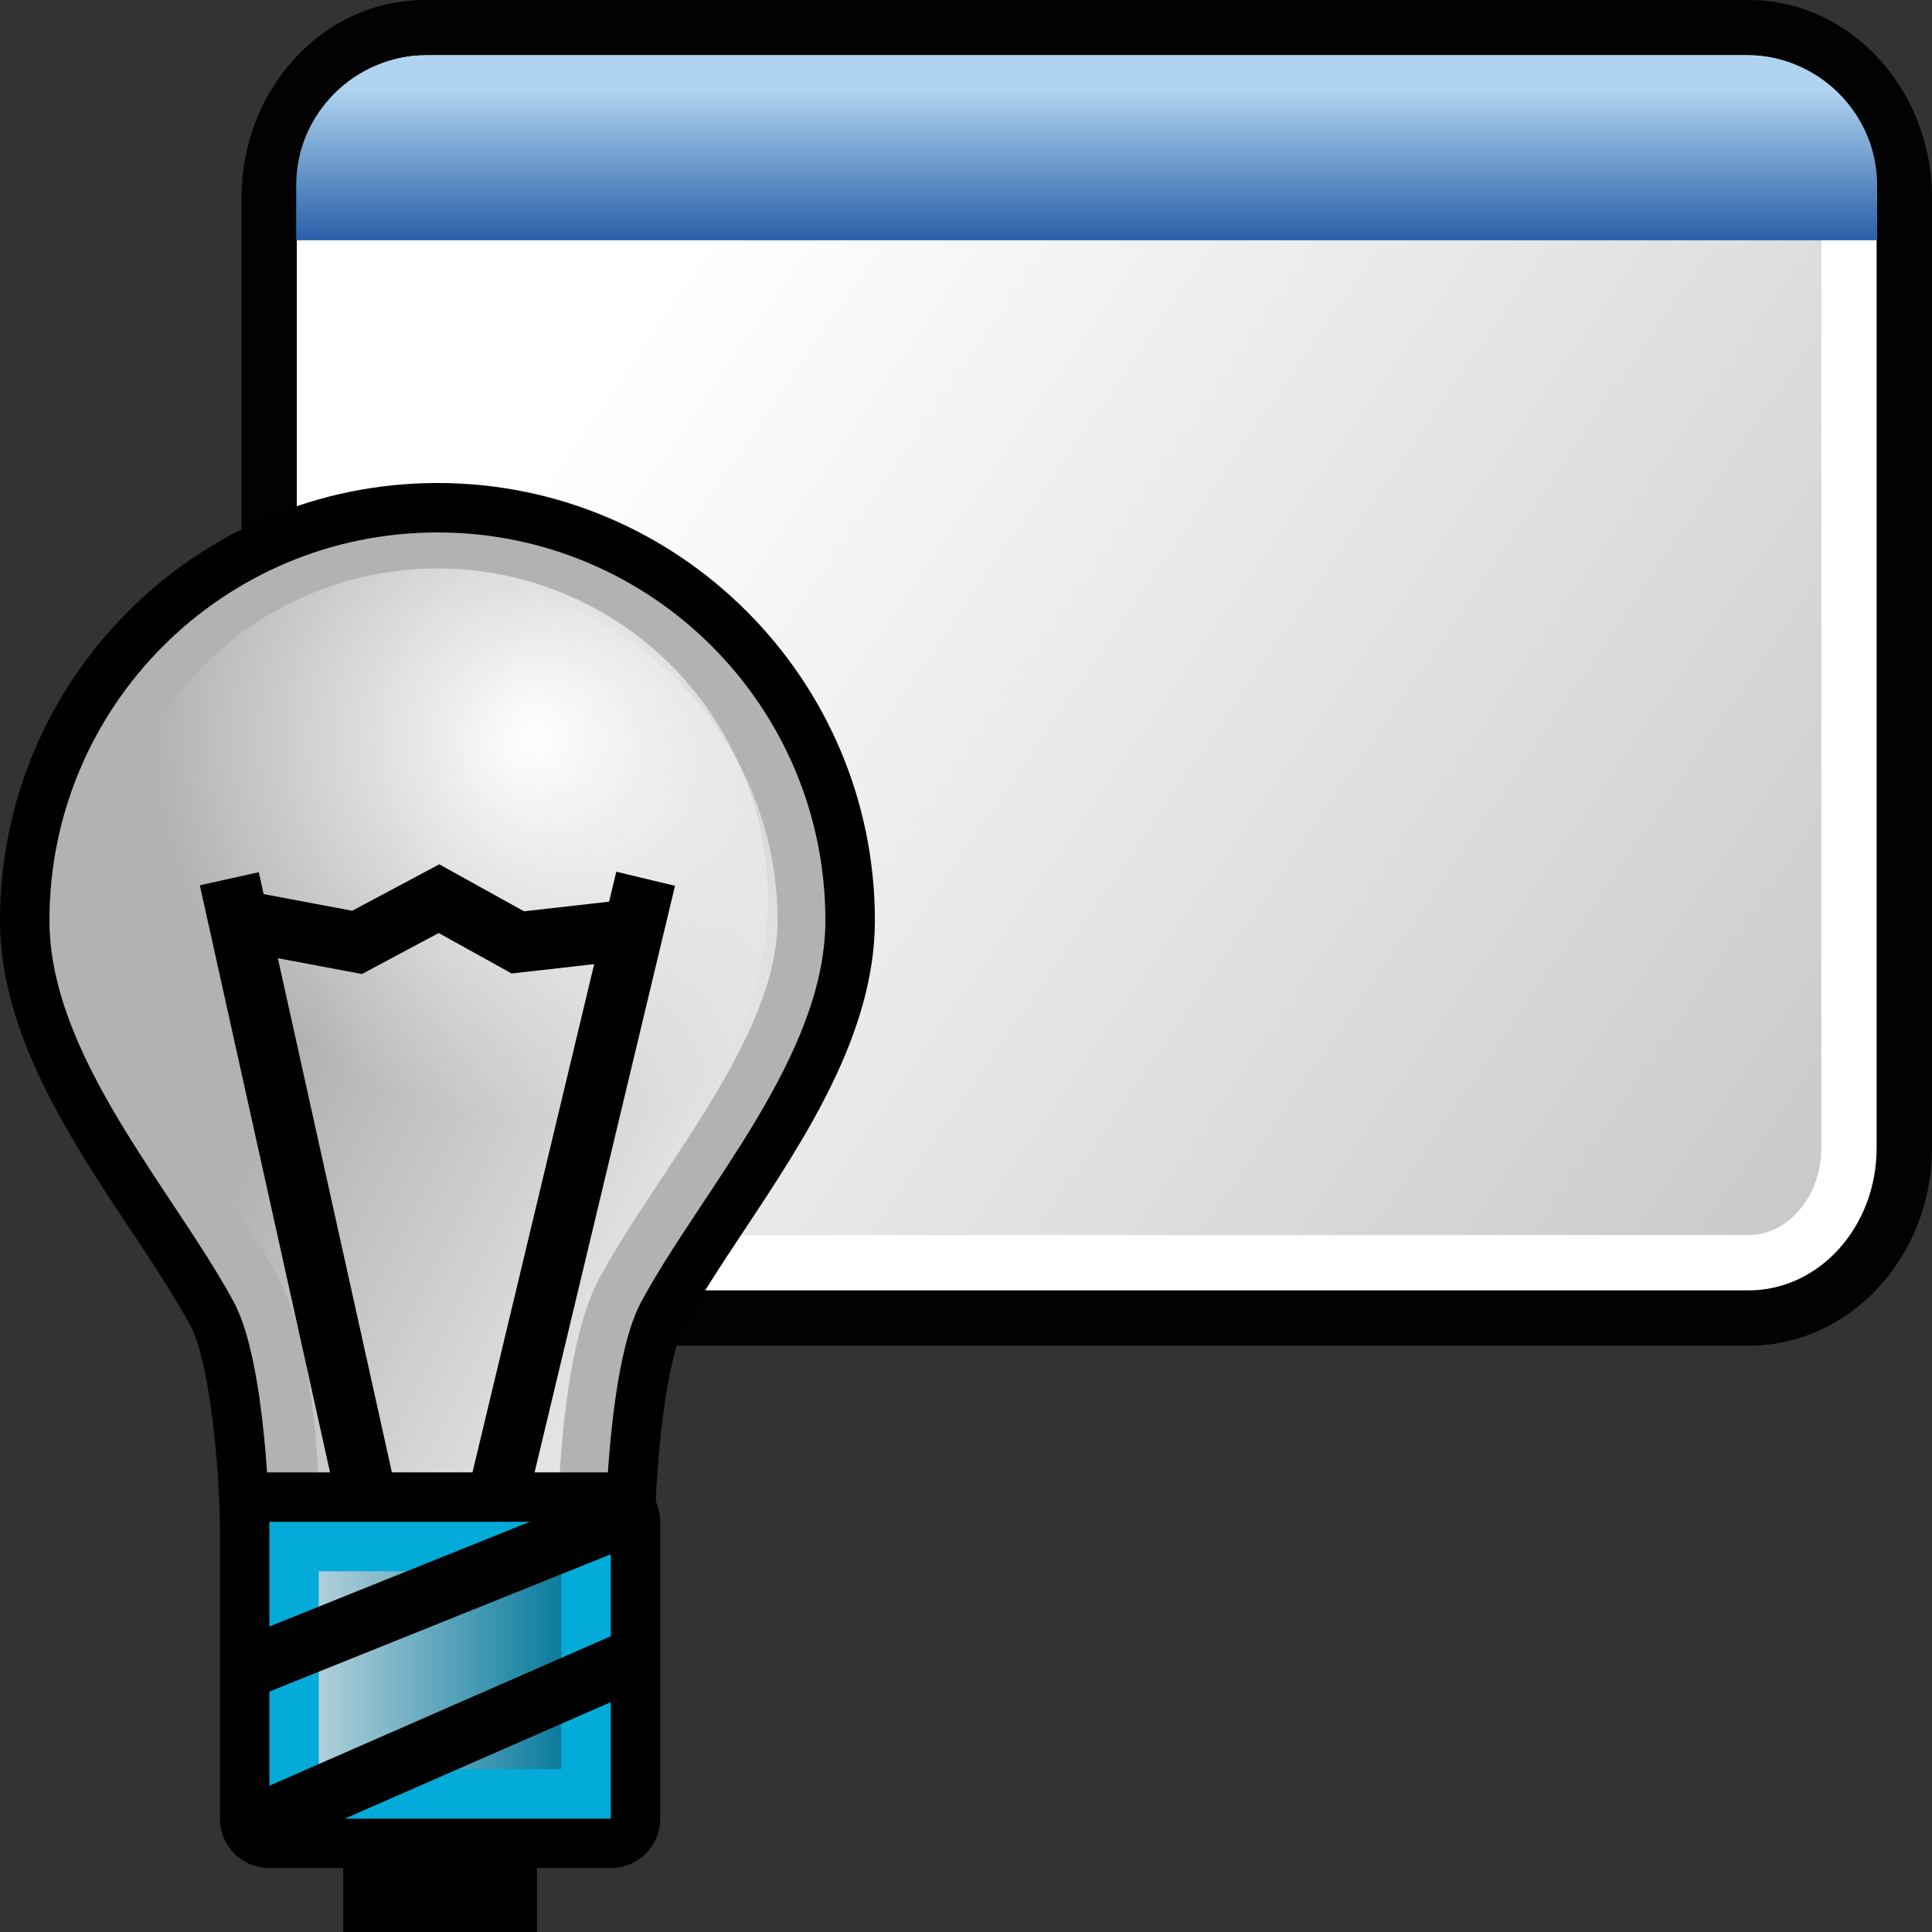 <?xml version="1.0" encoding="utf-8"?>
<!-- Generator: Adobe Illustrator 14.0.0, SVG Export Plug-In . SVG Version: 6.00 Build 43363)  -->
<!DOCTYPE svg PUBLIC "-//W3C//DTD SVG 1.1//EN" "http://www.w3.org/Graphics/SVG/1.1/DTD/svg11.dtd">
<svg version="1.1"
	 id="svg3488" sodipodi:docname="none.svg" inkscape:version="0.45.1" sodipodi:version="0.32" sodipodi:docbase="C:\Radix\dev\trunk\org.radixware\kernel\designer\src\common.resources\src\org\radixware\kernel\designer\resources\icons\eventlog" inkscape:output_extension="org.inkscape.output.svg.inkscape" xmlns:ns="http://creativecommons.org/ns#" xmlns:dc="http://purl.org/dc/elements/1.1/" xmlns:cc="http://web.resource.org/cc/" xmlns:rdf="http://www.w3.org/1999/02/22-rdf-syntax-ns#" xmlns:svg="http://www.w3.org/2000/svg" xmlns:sodipodi="http://sodipodi.sourceforge.net/DTD/sodipodi-0.dtd" xmlns:inkscape="http://www.inkscape.org/namespaces/inkscape"
	 xmlns="http://www.w3.org/2000/svg" xmlns:xlink="http://www.w3.org/1999/xlink" x="0px" y="0px" width="32px" height="32px"
	 viewBox="0 0 32 32" enable-background="new 0 0 32 32" xml:space="preserve">
<rect x="0" y="0" width="32" height="32" fill="#333333" stroke="none"/>
<sodipodi:namedview  id="base" pagecolor="#ffffff" bordercolor="#666666" borderopacity="1.0" objecttolerance="10" gridtolerance="10000" showgrid="false" guidetolerance="10" inkscape:zoom="9.6014722" inkscape:cx="-14.177592" inkscape:cy="3.5982562" inkscape:current-layer="layer1" inkscape:pageopacity="0.0" inkscape:pageshadow="2" inkscape:window-width="1280" inkscape:window-height="944" inkscape:window-x="0" inkscape:window-y="44" inkscape:document-units="px">
	</sodipodi:namedview>
<g>
	<g>
		<path id="path4993_8_" fill="#020202" d="M7.043,22.289C5.365,22.289,4,20.818,4,19.01V3.28c0-0.858,0.304-1.67,0.857-2.286
			C5.436,0.354,6.211,0,7.045,0h21.917C30.64,0,32,1.472,32,3.28v15.73c0,1.809-1.36,3.279-3.038,3.279H7.043z"/>
		<path id="rect26074_8_" fill="#FFFFFF" d="M7.043,0.916h21.915c1.177,0,2.125,1.055,2.125,2.364v15.73
			c0,1.309-0.948,2.363-2.125,2.363H7.043c-1.179,0-2.127-1.055-2.127-2.363V3.28C4.916,1.973,5.864,0.916,7.043,0.916z"/>
		
			<linearGradient id="SVGID_1_" gradientUnits="userSpaceOnUse" x1="590.981" y1="-918.155" x2="570.921" y2="-904.374" gradientTransform="matrix(1 0 0 -1 -560.62 -898.519)">
			<stop  offset="0" style="stop-color:#000000;stop-opacity:0.21"/>
			<stop  offset="1" style="stop-color:#000000;stop-opacity:0"/>
		</linearGradient>
		<path fill="url(#SVGID_1_)" d="M7.043,20.457c-0.668,0-1.211-0.65-1.211-1.447V3.28c0-0.799,0.542-1.449,1.211-1.449h21.915
			c0.668,0,1.209,0.649,1.209,1.449v15.73c0,0.797-0.543,1.447-1.209,1.447H7.043z"/>
		
			<linearGradient id="path26098_1_" gradientUnits="userSpaceOnUse" x1="1884.912" y1="-3640.163" x2="1884.912" y2="-3637.67" gradientTransform="matrix(1 0 0 -1 -1866.914 -3636.184)">
			<stop  offset="0" style="stop-color:#2A60A9"/>
			<stop  offset="1" style="stop-color:#B0D4F0"/>
		</linearGradient>
		<path id="path26098_7_" fill="url(#path26098_1_)" d="M7.054,0.916c-1.177,0-2.148,0.971-2.148,2.148v0.916h26.185V3.063
			c0-1.177-0.972-2.148-2.147-2.148H7.054z"/>
	</g>
</g>
<g>
	<path d="M4.462,26.025c-0.447,0-0.812-0.357-0.819-0.806c-0.017-1.011-0.181-2.692-0.49-3.266c-0.263-0.483-0.61-1.01-0.98-1.567
		C1.153,18.853,0,17.112,0,15.246C0,11.25,3.251,8,7.246,8c3.996,0,7.245,3.25,7.245,7.246c0,1.866-1.153,3.605-2.171,5.141
		c-0.369,0.557-0.718,1.083-0.98,1.568c-0.31,0.574-0.474,2.255-0.49,3.266c-0.01,0.447-0.372,0.805-0.819,0.805H4.462z"/>
	<path fill="#B3B2B3" d="M7.246,8.819c-3.55,0-6.427,2.878-6.427,6.427c0,2.25,2.058,4.477,3.053,6.319
		c0.545,1.009,0.589,3.641,0.589,3.641h5.569c0,0,0.046-2.634,0.589-3.641c0.996-1.843,3.052-4.069,3.052-6.319
		C13.672,11.698,10.794,8.819,7.246,8.819z"/>
	
		<radialGradient id="SVGID_2_" cx="288.128" cy="538.079" r="6.341" gradientTransform="matrix(1 0 0 1 -279.26 -525.859)" gradientUnits="userSpaceOnUse">
		<stop  offset="0" style="stop-color:#FFFFFF"/>
		<stop  offset="1" style="stop-color:#FFFFFF;stop-opacity:0"/>
	</radialGradient>
	<circle fill="url(#SVGID_2_)" cx="7.246" cy="14.886" r="5.471"/>
	
		<linearGradient id="SVGID_3_" gradientUnits="userSpaceOnUse" x1="294.099" y1="546.747" x2="284.744" y2="542.172" gradientTransform="matrix(1 0 0 1 -279.26 -525.859)">
		<stop  offset="0" style="stop-color:#FFFFFF"/>
		<stop  offset="1" style="stop-color:#FFFFFF;stop-opacity:0"/>
	</linearGradient>
	<path fill="url(#SVGID_3_)" d="M5.272,24.387c-0.059-0.942-0.219-2.406-0.653-3.211c-0.297-0.548-0.668-1.105-1.057-1.693
		c-0.892-1.342-1.897-2.862-1.897-4.235c0-3.091,2.515-5.607,5.608-5.607c3.093,0,5.606,2.516,5.606,5.607
		c0,1.372-1.01,2.892-1.897,4.233c-0.391,0.59-0.76,1.147-1.058,1.697c-0.434,0.806-0.595,2.27-0.653,3.213H5.273L5.272,24.387
		L5.272,24.387z"/>
	<line fill="none" stroke="#000000" x1="6.059" y1="24.75" x2="3.798" y2="14.555"/>
	<line fill="none" stroke="#000000" x1="8.216" y1="24.906" x2="10.694" y2="14.555"/>
	<polyline fill="none" stroke="#000000" points="3.996,15.248 5.914,15.609 7.271,14.885 8.577,15.609 10.545,15.386 	"/>
	<path d="M4.462,30.941c-0.453,0-0.819-0.365-0.819-0.818v-4.917c0-0.453,0.366-0.819,0.819-0.819h5.654
		c0.453,0,0.819,0.365,0.819,0.819v4.917c0,0.453-0.366,0.818-0.819,0.818H4.462z"/>
	<rect x="4.462" y="25.206" fill="#02ABD8" width="5.654" height="4.917"/>
	
		<linearGradient id="SVGID_4_" gradientUnits="userSpaceOnUse" x1="284.541" y1="553.523" x2="288.555" y2="553.523" gradientTransform="matrix(1 0 0 1 -279.26 -525.859)">
		<stop  offset="0" style="stop-color:#B0D0DA"/>
		<stop  offset="1" style="stop-color:#0C7C9E"/>
	</linearGradient>
	<rect x="5.28" y="26.025" fill="url(#SVGID_4_)" width="4.015" height="3.277"/>
	<rect x="5.684" y="30.566" width="3.209" height="1.434"/>
	<line fill="none" stroke="#000000" x1="3.996" y1="27.666" x2="10.114" y2="25.206"/>
	<line fill="none" stroke="#000000" x1="4.462" y1="30.123" x2="10.545" y2="27.459"/>
</g>
</svg>
